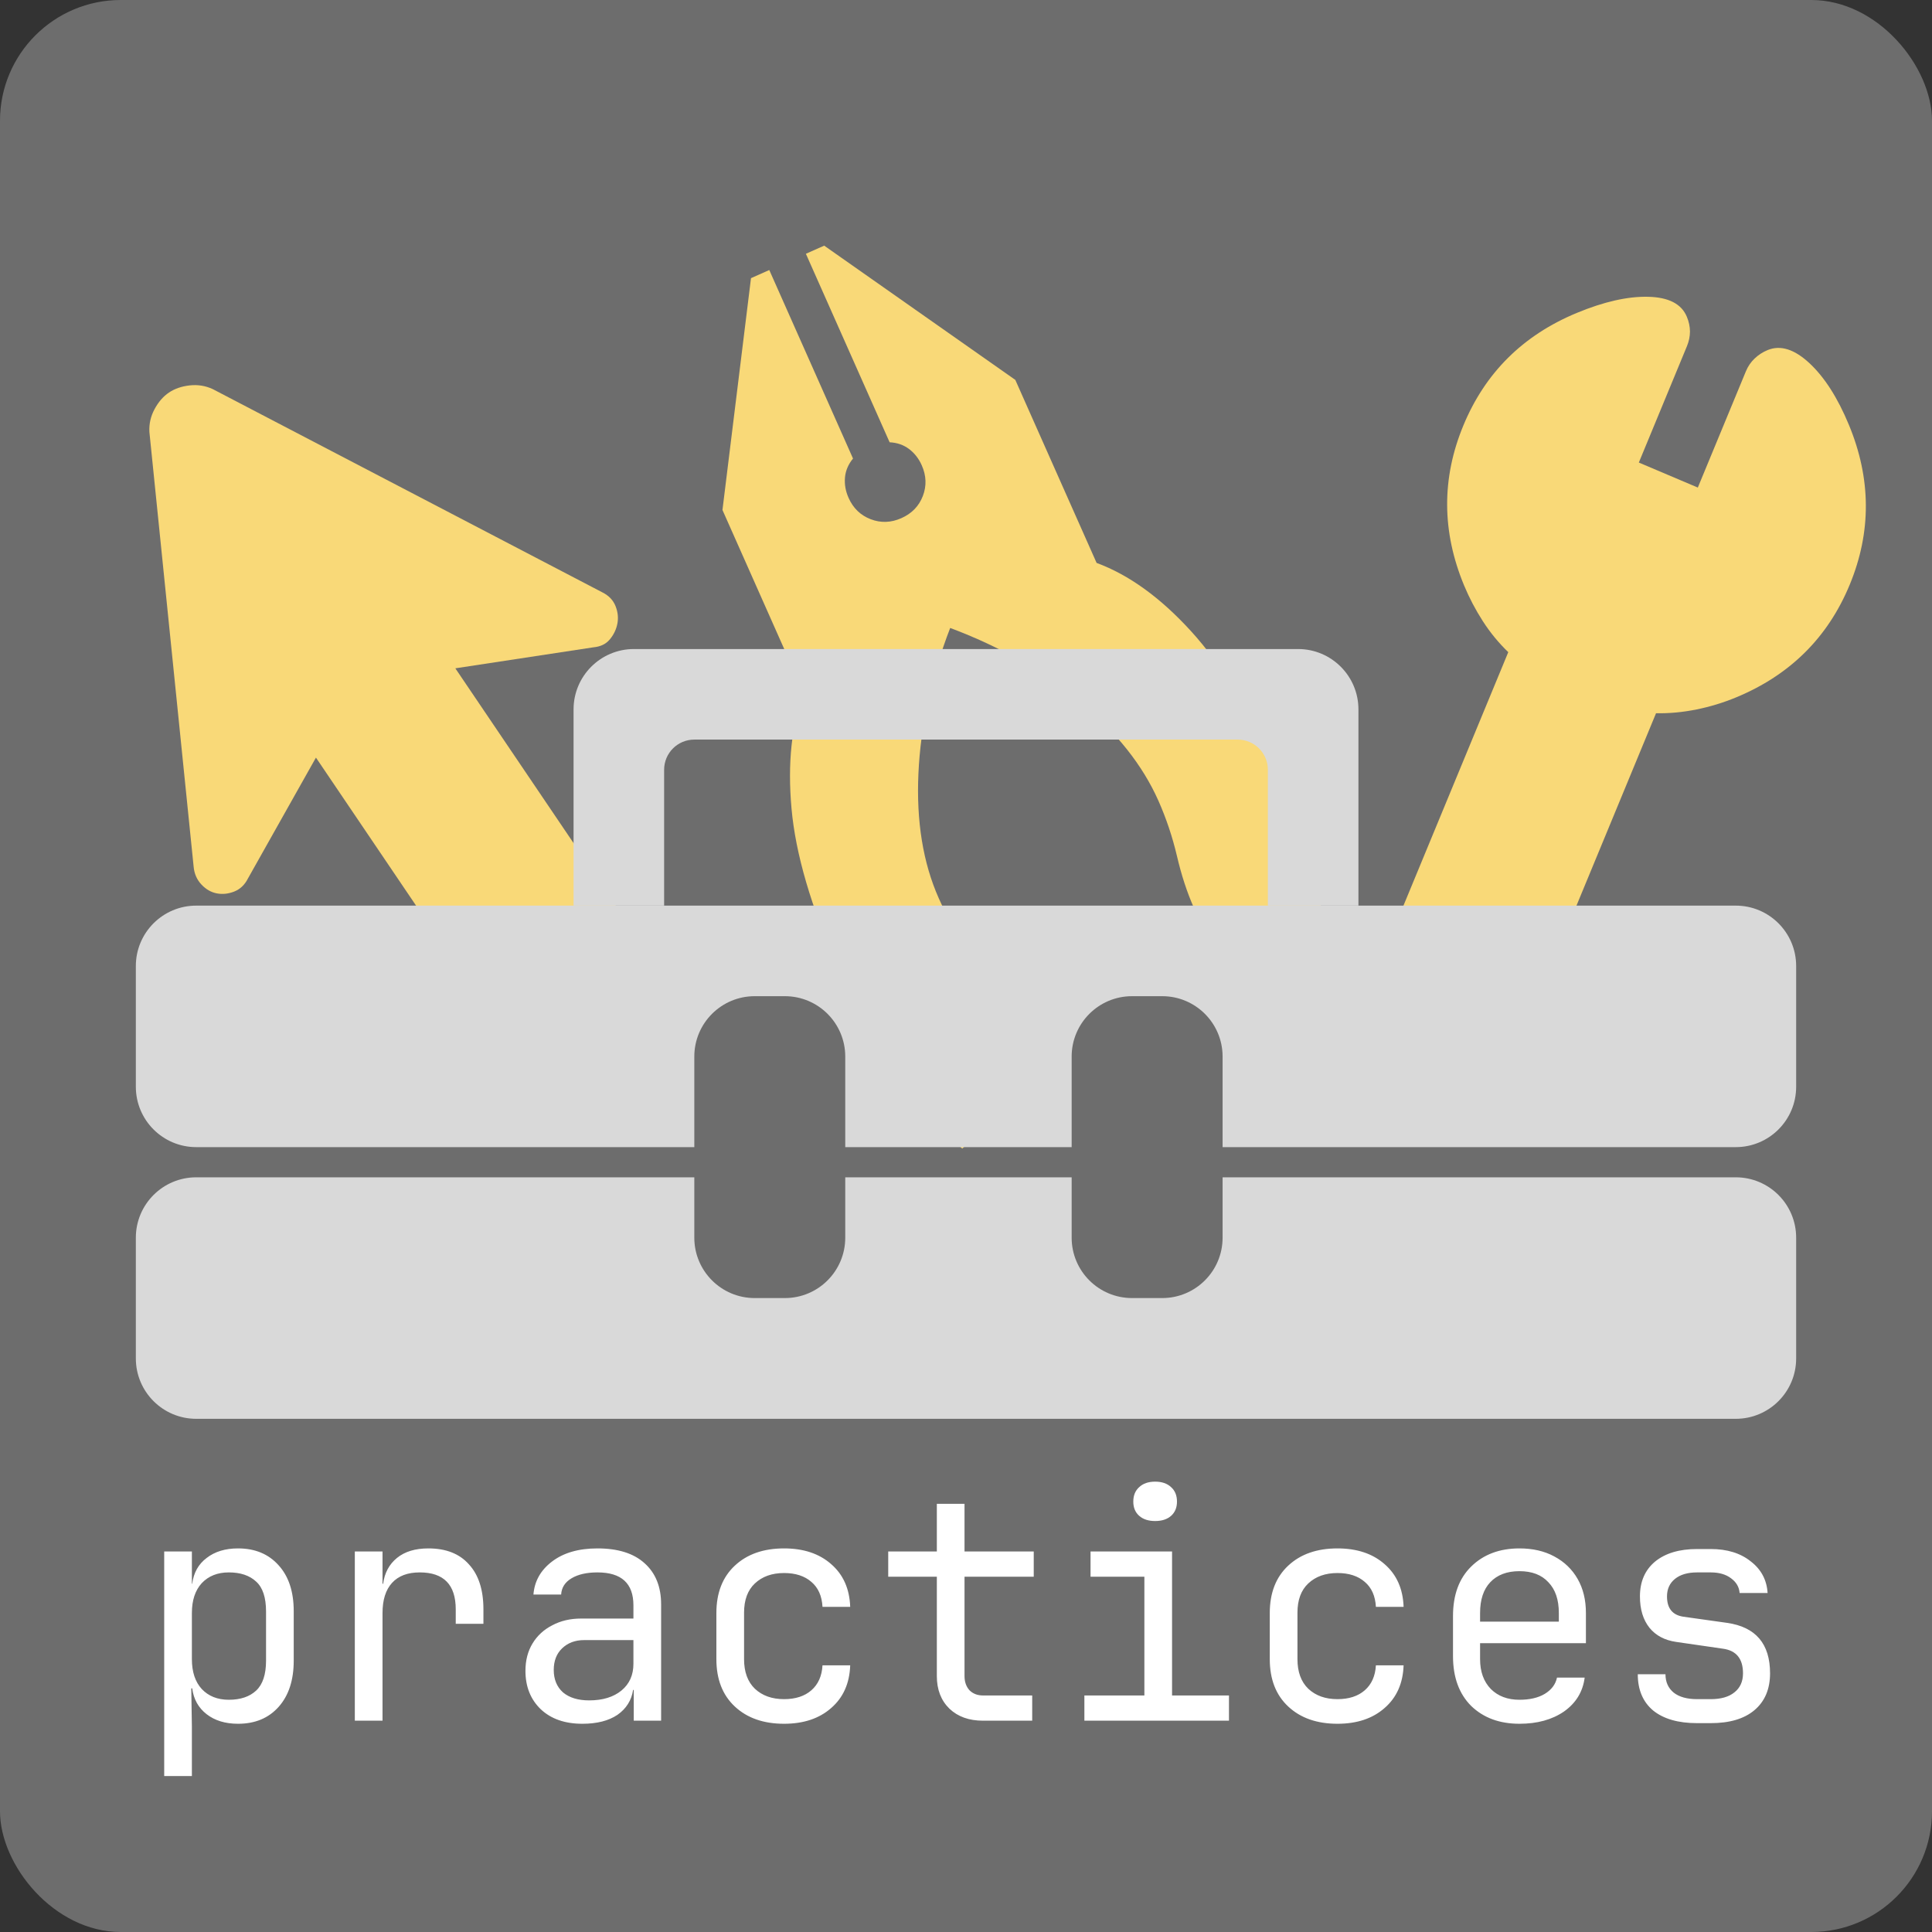 <svg width="128" height="128" viewBox="0 0 128 128" fill="none" xmlns="http://www.w3.org/2000/svg">
<rect x="0" y="0" width="128" height="128" fill="#333333" stroke="none"/>
<g clip-path="url(#clip0_1026_291)">
<rect width="128" height="128" rx="8" fill="#6D6D6D"/>
<path d="M10.879 117.669L10.879 102.79H12.713V104.93H12.734C12.829 104.196 13.148 103.625 13.692 103.218C14.235 102.797 14.928 102.586 15.771 102.586C16.899 102.586 17.796 102.96 18.461 103.707C19.127 104.441 19.46 105.453 19.46 106.744V110.025C19.46 111.316 19.127 112.335 18.461 113.083C17.796 113.83 16.899 114.204 15.771 114.204C14.928 114.204 14.235 113.993 13.692 113.572C13.148 113.151 12.829 112.58 12.734 111.86H12.673L12.713 114.408V117.669H10.879ZM15.159 112.614C15.934 112.614 16.539 112.41 16.973 112.003C17.408 111.595 17.626 110.936 17.626 110.025V106.764C17.626 105.84 17.408 105.181 16.973 104.787C16.539 104.38 15.934 104.176 15.159 104.176C14.412 104.176 13.814 104.414 13.366 104.889C12.931 105.365 12.713 106.024 12.713 106.866L12.713 109.924C12.713 110.766 12.931 111.425 13.366 111.901C13.814 112.376 14.412 112.614 15.159 112.614ZM23.508 114L23.508 102.79H25.343V104.93H25.383C25.478 104.21 25.784 103.639 26.3 103.218C26.817 102.797 27.51 102.586 28.38 102.586C29.548 102.586 30.445 102.939 31.07 103.646C31.709 104.339 32.028 105.331 32.028 106.622V107.58H30.194V106.622C30.194 104.991 29.399 104.176 27.809 104.176C27.007 104.176 26.396 104.407 25.974 104.869C25.553 105.331 25.343 105.997 25.343 106.866V114H23.508ZM38.583 114.204C37.428 114.204 36.511 113.885 35.831 113.246C35.152 112.594 34.812 111.744 34.812 110.698C34.812 110.005 34.968 109.4 35.281 108.884C35.594 108.368 36.028 107.967 36.586 107.682C37.143 107.383 37.781 107.233 38.501 107.233H41.966V106.357C41.966 104.903 41.172 104.176 39.582 104.176C38.875 104.176 38.304 104.305 37.87 104.563C37.435 104.821 37.204 105.181 37.177 105.643H35.342C35.41 104.76 35.818 104.033 36.565 103.462C37.326 102.878 38.332 102.586 39.582 102.586C40.941 102.586 41.98 102.912 42.7 103.564C43.434 104.217 43.801 105.127 43.801 106.296V114H41.987V111.962H41.946C41.837 112.655 41.491 113.205 40.907 113.613C40.322 114.007 39.548 114.204 38.583 114.204ZM39.031 112.655C39.928 112.655 40.642 112.437 41.172 112.003C41.701 111.568 41.966 110.977 41.966 110.229V108.66H38.705C38.107 108.66 37.618 108.843 37.238 109.21C36.871 109.563 36.687 110.039 36.687 110.637C36.687 111.262 36.891 111.758 37.299 112.125C37.72 112.478 38.298 112.655 39.031 112.655ZM51.946 114.204C50.587 114.204 49.5 113.823 48.685 113.062C47.869 112.301 47.462 111.255 47.462 109.924V106.866C47.462 105.535 47.869 104.488 48.685 103.727C49.5 102.966 50.587 102.586 51.946 102.586C53.237 102.586 54.276 102.932 55.064 103.625C55.866 104.318 56.287 105.263 56.328 106.459H54.493C54.453 105.738 54.208 105.188 53.76 104.808C53.311 104.414 52.707 104.217 51.946 104.217C51.144 104.217 50.499 104.448 50.009 104.91C49.534 105.358 49.296 106.003 49.296 106.846V109.924C49.296 110.766 49.534 111.418 50.009 111.88C50.499 112.342 51.144 112.573 51.946 112.573C52.707 112.573 53.311 112.376 53.76 111.982C54.208 111.588 54.453 111.038 54.493 110.331H56.328C56.287 111.527 55.866 112.471 55.064 113.164C54.276 113.857 53.237 114.204 51.946 114.204ZM65.125 114C64.201 114 63.461 113.735 62.903 113.205C62.346 112.662 62.068 111.941 62.068 111.045V104.461H58.847V102.79H62.068V99.631H63.902V102.79H68.488V104.461H63.902V111.045C63.902 111.425 64.011 111.738 64.228 111.982C64.459 112.213 64.758 112.329 65.125 112.329H68.386V114H65.125ZM71.843 114V112.329H75.818V104.461H72.251V102.79H77.652V112.329H81.423V114H71.843ZM76.531 100.772C76.083 100.772 75.729 100.656 75.471 100.425C75.213 100.194 75.084 99.882 75.084 99.488C75.084 99.08 75.213 98.761 75.471 98.53C75.729 98.285 76.083 98.163 76.531 98.163C76.98 98.163 77.333 98.285 77.591 98.53C77.849 98.761 77.978 99.08 77.978 99.488C77.978 99.882 77.849 100.194 77.591 100.425C77.333 100.656 76.98 100.772 76.531 100.772ZM88.61 114.204C87.251 114.204 86.164 113.823 85.349 113.062C84.533 112.301 84.126 111.255 84.126 109.924V106.866C84.126 105.535 84.533 104.488 85.349 103.727C86.164 102.966 87.251 102.586 88.61 102.586C89.901 102.586 90.94 102.932 91.728 103.625C92.53 104.318 92.951 105.263 92.992 106.459H91.157C91.117 105.738 90.872 105.188 90.424 104.808C89.975 104.414 89.371 104.217 88.61 104.217C87.808 104.217 87.163 104.448 86.673 104.91C86.198 105.358 85.96 106.003 85.96 106.846V109.924C85.96 110.766 86.198 111.418 86.673 111.88C87.163 112.342 87.808 112.573 88.61 112.573C89.371 112.573 89.975 112.376 90.424 111.982C90.872 111.588 91.117 111.038 91.157 110.331H92.992C92.951 111.527 92.53 112.471 91.728 113.164C90.94 113.857 89.901 114.204 88.61 114.204ZM100.668 114.204C99.35 114.204 98.283 113.81 97.468 113.022C96.666 112.22 96.265 111.119 96.265 109.72V107.07C96.265 105.67 96.666 104.577 97.468 103.789C98.283 102.987 99.35 102.586 100.668 102.586C101.551 102.586 102.319 102.763 102.971 103.116C103.637 103.469 104.153 103.965 104.52 104.604C104.887 105.242 105.071 105.997 105.071 106.866V108.864H98.059V109.924C98.059 110.752 98.297 111.411 98.772 111.901C99.248 112.376 99.88 112.614 100.668 112.614C101.347 112.614 101.905 112.485 102.339 112.227C102.788 111.955 103.06 111.595 103.155 111.146H104.989C104.867 112.084 104.412 112.831 103.623 113.389C102.835 113.932 101.85 114.204 100.668 114.204ZM98.059 107.437H103.277V106.866C103.277 105.983 103.046 105.304 102.584 104.828C102.136 104.339 101.497 104.094 100.668 104.094C99.839 104.094 99.194 104.339 98.732 104.828C98.283 105.304 98.059 105.983 98.059 106.866V107.437ZM112.441 114.163C111.191 114.163 110.219 113.885 109.526 113.327C108.847 112.757 108.507 111.955 108.507 110.922H110.342C110.342 111.439 110.525 111.846 110.892 112.145C111.259 112.431 111.775 112.573 112.441 112.573H113.338C114.017 112.573 114.54 112.424 114.907 112.125C115.288 111.826 115.478 111.405 115.478 110.861C115.478 109.896 115.036 109.353 114.153 109.231L111.055 108.782C110.294 108.673 109.703 108.361 109.282 107.845C108.86 107.315 108.65 106.622 108.65 105.766C108.65 104.787 108.983 104.02 109.649 103.462C110.328 102.905 111.259 102.627 112.441 102.627H113.338C114.425 102.627 115.308 102.899 115.987 103.442C116.68 103.972 117.054 104.672 117.108 105.541H115.254C115.226 105.147 115.036 104.821 114.683 104.563C114.343 104.305 113.895 104.176 113.338 104.176H112.441C111.816 104.176 111.327 104.318 110.973 104.604C110.62 104.889 110.443 105.276 110.443 105.766C110.443 106.554 110.804 107.002 111.524 107.111L114.418 107.518C116.32 107.79 117.271 108.904 117.271 110.861C117.271 111.907 116.925 112.723 116.232 113.307C115.553 113.878 114.588 114.163 113.338 114.163H112.441Z" fill="white"/>
<path d="M33.371 68.582L20.932 50.193L16.425 58.205C16.213 58.625 15.911 58.912 15.519 59.067C15.127 59.221 14.741 59.262 14.36 59.188C13.98 59.115 13.64 58.918 13.34 58.597C13.04 58.276 12.869 57.881 12.828 57.412L9.898 28.621C9.869 28.089 9.982 27.585 10.239 27.108C10.495 26.631 10.813 26.265 11.191 26.009C11.57 25.753 12.028 25.595 12.566 25.534C13.104 25.474 13.614 25.556 14.097 25.78L39.92 39.252C40.34 39.464 40.627 39.766 40.782 40.158C40.936 40.55 40.977 40.936 40.903 41.317C40.83 41.697 40.664 42.044 40.407 42.356C40.149 42.668 39.786 42.844 39.318 42.886L30.167 44.278L42.452 62.439C43.066 63.347 43.275 64.309 43.08 65.324C42.884 66.338 42.332 67.153 41.424 67.767L38.699 69.61C37.791 70.224 36.83 70.434 35.815 70.238C34.8 70.042 33.985 69.49 33.371 68.582Z" fill="#F9D978"/>
<g clip-path="url(#clip1_1026_291)">
<path d="M63.752 76.093C62.226 74.835 60.74 73.124 59.294 70.959C57.849 68.794 56.587 66.499 55.51 64.074C53.733 60.072 52.709 56.57 52.44 53.567C52.172 50.566 52.442 48.014 53.251 45.913L47.865 33.787L49.755 18.429L50.967 17.89L56.515 30.38C56.2 30.762 56.023 31.18 55.982 31.633C55.942 32.087 56.02 32.536 56.218 32.98C56.523 33.668 57.012 34.141 57.684 34.399C58.355 34.657 59.033 34.634 59.72 34.328C60.407 34.023 60.881 33.535 61.14 32.864C61.398 32.193 61.374 31.513 61.068 30.826C60.871 30.381 60.59 30.022 60.227 29.748C59.863 29.474 59.434 29.326 58.94 29.303L53.392 16.813L54.605 16.275L67.267 25.169L72.653 37.295C74.795 38.086 76.879 39.592 78.905 41.813C80.933 44.034 82.836 47.146 84.613 51.148C85.69 53.573 86.547 56.047 87.184 58.571C87.822 61.095 88.095 63.345 88.005 65.321C86.074 65.55 84.293 65.191 82.663 64.244C81.033 63.299 79.844 61.929 79.094 60.132C78.645 59.122 78.272 57.981 77.975 56.709C77.675 55.439 77.266 54.217 76.745 53.045C75.704 50.701 73.972 48.518 71.551 46.496C69.128 44.475 66.261 42.844 62.952 41.604C61.694 44.873 60.992 48.088 60.848 51.25C60.704 54.411 61.152 57.164 62.193 59.508C62.714 60.681 63.356 61.799 64.119 62.864C64.882 63.928 65.508 64.957 65.998 65.949C66.788 67.728 66.982 69.553 66.58 71.425C66.177 73.298 65.235 74.854 63.752 76.093Z" fill="#F9D978"/>
</g>
<path fill-rule="evenodd" clip-rule="evenodd" d="M42 43C39.791 43 38 44.791 38 47V60H44V51C44 49.895 44.895 49 46 49H82C83.105 49 84 49.895 84 51V60H90V47C90 44.791 88.209 43 86 43H42Z" fill="#D9D9D9"/>
<g clip-path="url(#clip2_1026_291)">
<path d="M117.104 23.196C117.955 22.843 118.879 23.131 119.878 24.059C120.876 24.986 121.749 26.35 122.495 28.149C123.974 31.715 123.992 35.245 122.548 38.74C121.102 42.234 118.596 44.721 115.03 46.2C114.18 46.553 113.304 46.821 112.402 47.003C111.5 47.186 110.604 47.27 109.716 47.255L101.821 66.348C101.38 67.412 100.616 68.18 99.528 68.652C98.438 69.122 97.361 69.137 96.296 68.697L94.373 67.942C93.275 67.516 92.491 66.757 92.021 65.667C91.549 64.579 91.543 63.48 92.003 62.369L99.927 43.207C99.287 42.59 98.724 41.904 98.237 41.147C97.751 40.39 97.339 39.603 96.999 38.785C95.52 35.219 95.503 31.689 96.949 28.195C98.394 24.7 100.898 22.213 104.464 20.733C106.263 19.987 107.841 19.63 109.196 19.663C110.551 19.694 111.405 20.135 111.758 20.986C111.894 21.313 111.963 21.639 111.965 21.965C111.964 22.291 111.897 22.615 111.763 22.939L108.577 30.645L112.485 32.302L115.672 24.596C115.806 24.272 115.996 23.992 116.244 23.756C116.49 23.519 116.777 23.332 117.104 23.196Z" fill="#F9D978"/>
</g>
<path fill-rule="evenodd" clip-rule="evenodd" d="M9 64C9 61.791 10.791 60 13 60H115C117.209 60 119 61.791 119 64V72C119 74.209 117.209 76 115 76H81V70C81 67.791 79.209 66 77 66H75C72.791 66 71 67.791 71 70V76H56V70C56 67.791 54.209 66 52 66H50C47.791 66 46 67.791 46 70V76H13C10.791 76 9 74.209 9 72V64ZM71 78H56V82C56 84.209 54.209 86 52 86H50C47.791 86 46 84.209 46 82V78H13C10.791 78 9 79.791 9 82V90C9 92.209 10.791 94 13 94H115C117.209 94 119 92.209 119 90V82C119 79.791 117.209 78 115 78H81V82C81 84.209 79.209 86 77 86H75C72.791 86 71 84.209 71 82V78Z" fill="#D9D9D9"/>
</g>
<defs>
<clipPath id="clip0_1026_291">
<rect width="128" height="128" rx="8" fill="white"/>
</clipPath>
<clipPath id="clip1_1026_291">
<rect width="63.689" height="63.689" fill="white" transform="translate(22 27.853) rotate(-23.949)"/>
</clipPath>
<clipPath id="clip2_1026_291">
<rect width="51" height="51" fill="white" transform="translate(119.106 10) rotate(67.467)"/>
</clipPath>
</defs>
</svg>
